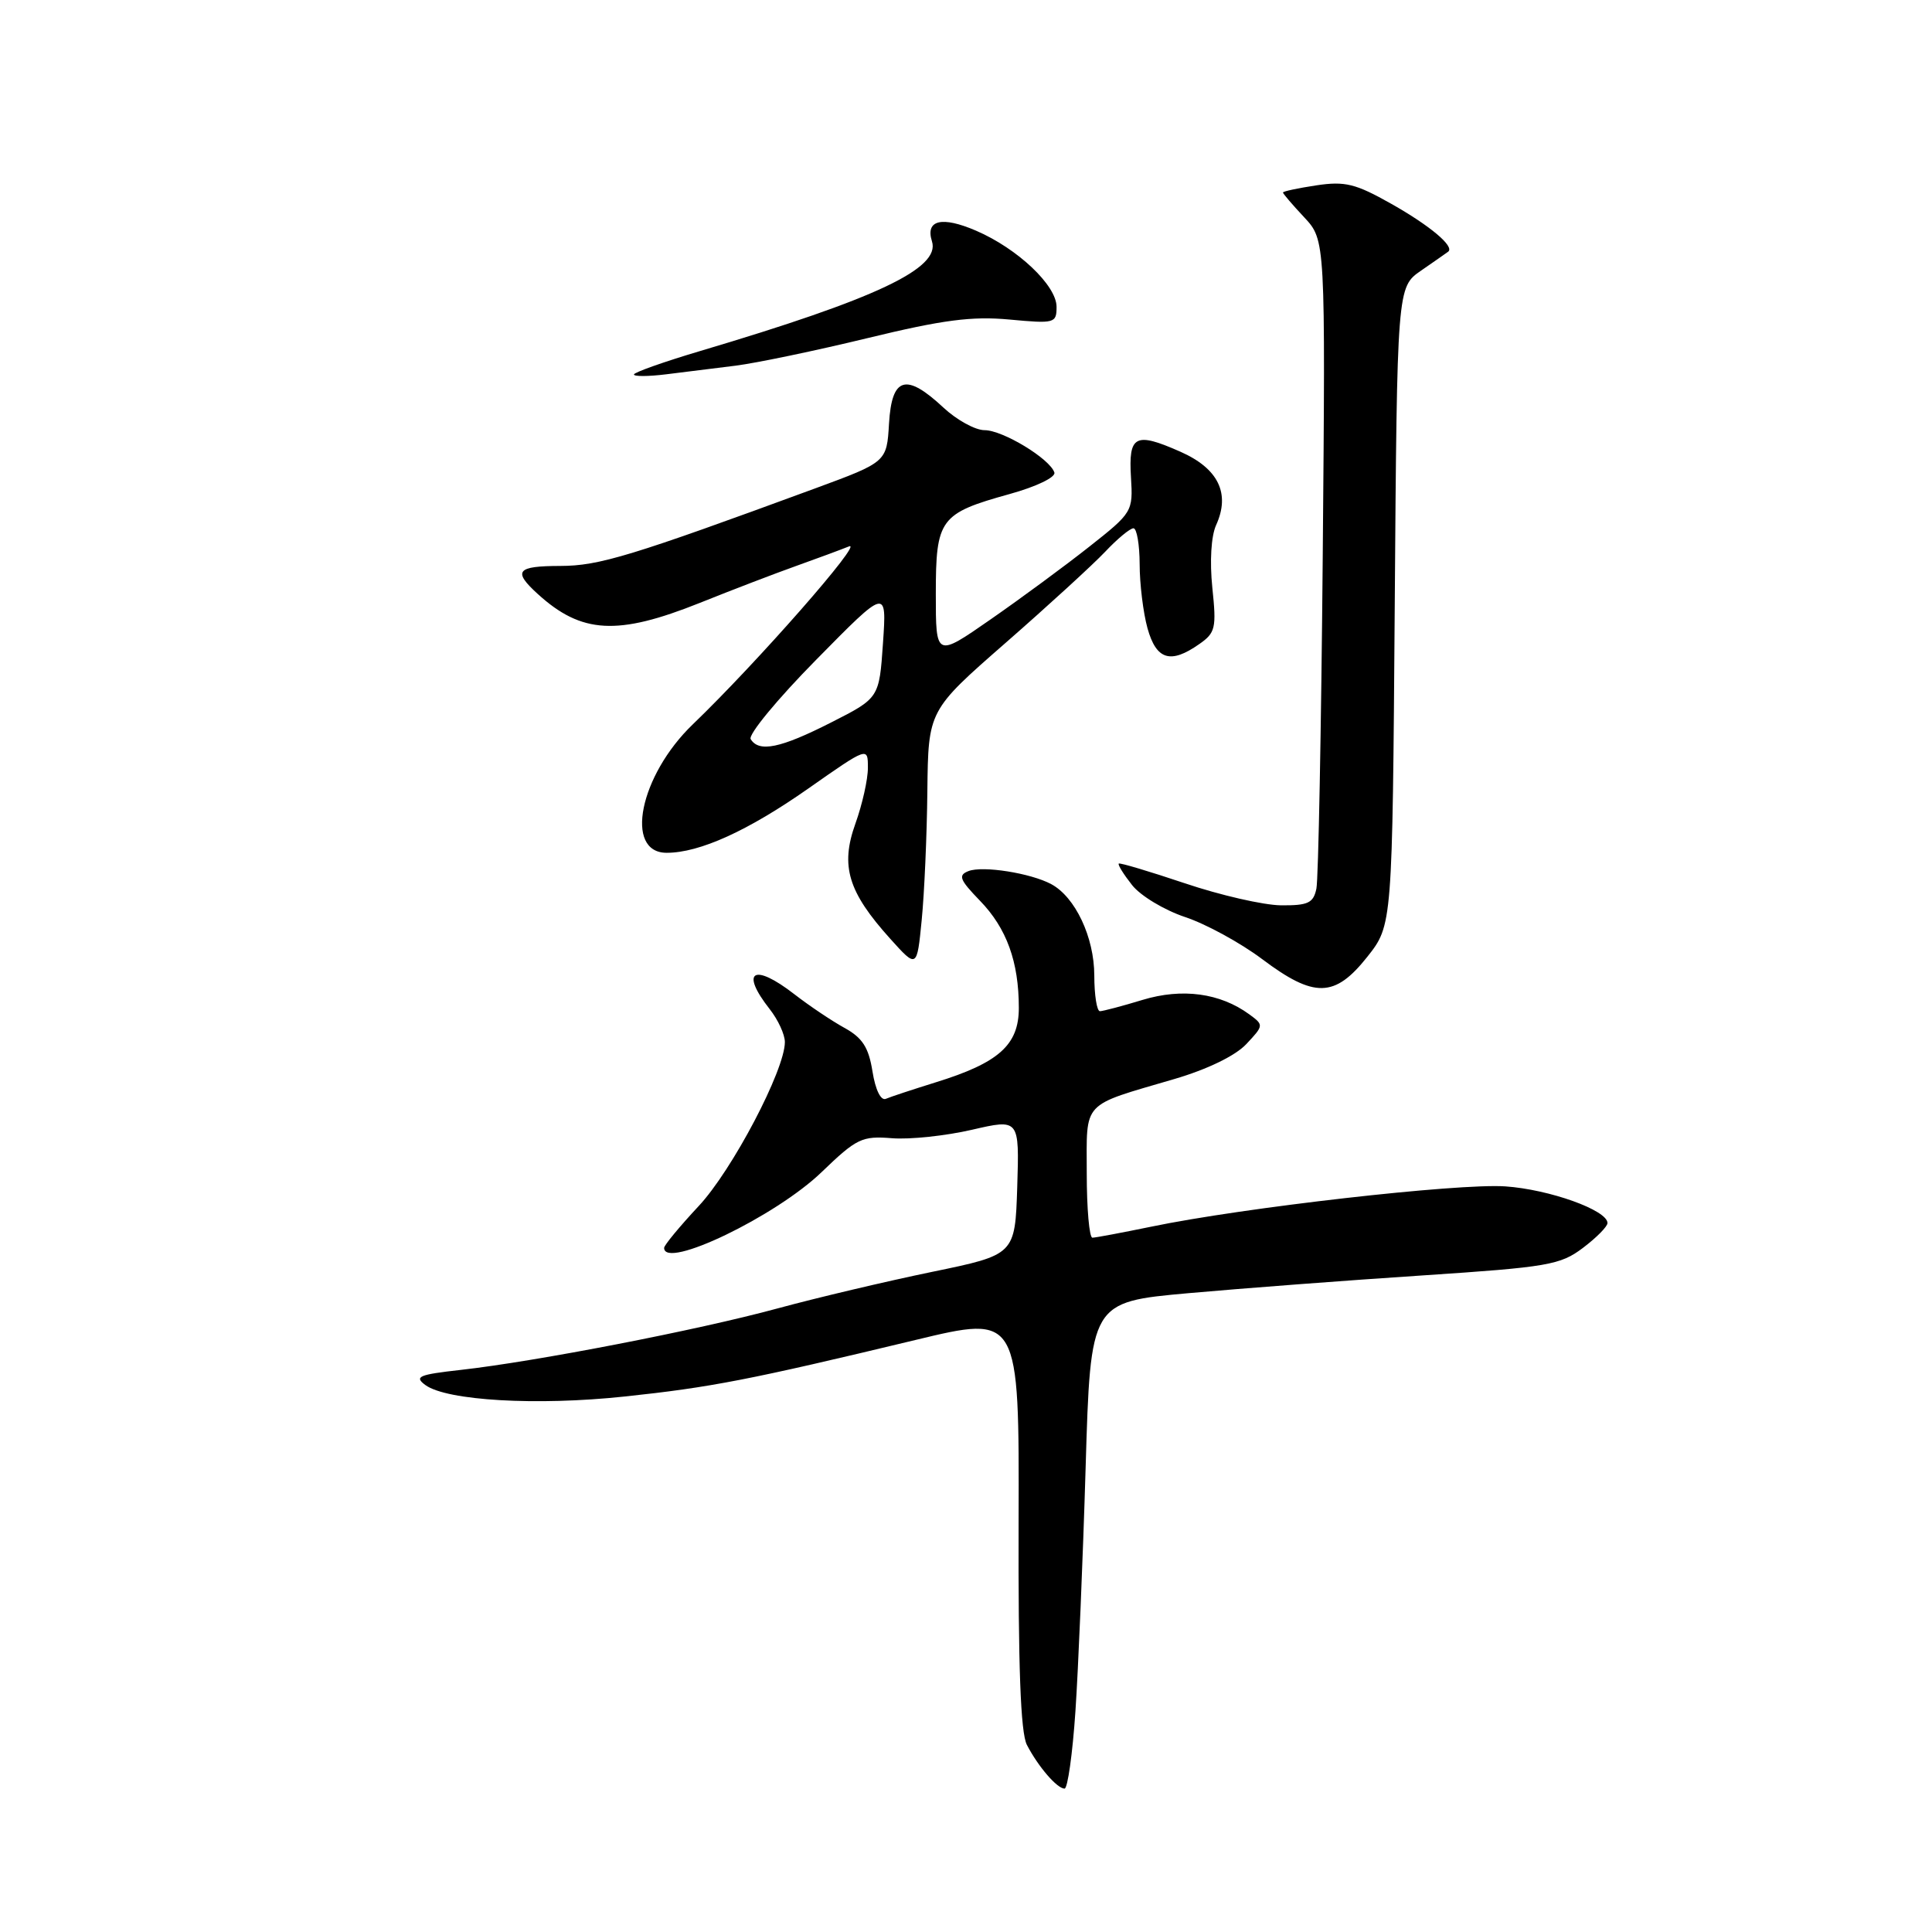<?xml version="1.0" encoding="UTF-8" standalone="no"?>
<!DOCTYPE svg PUBLIC "-//W3C//DTD SVG 1.1//EN" "http://www.w3.org/Graphics/SVG/1.1/DTD/svg11.dtd" >
<svg xmlns="http://www.w3.org/2000/svg" xmlns:xlink="http://www.w3.org/1999/xlink" version="1.1" viewBox="0 0 256 256">
 <g >
 <path fill="currentColor"
d=" M 142.50 226.75 C 142.88 221.11 143.49 206.61 143.85 194.51 C 144.50 172.52 144.50 172.52 157.50 171.35 C 164.65 170.71 178.60 169.65 188.50 169.00 C 205.10 167.90 206.75 167.62 209.75 165.35 C 211.54 164.00 213.00 162.52 213.00 162.06 C 213.00 160.36 205.30 157.60 199.44 157.20 C 193.14 156.78 164.69 160.01 152.50 162.55 C 148.65 163.34 145.16 164.00 144.75 164.00 C 144.34 164.00 144.00 160.17 144.00 155.48 C 144.00 145.74 143.18 146.63 155.63 142.97 C 159.99 141.69 163.69 139.89 165.13 138.36 C 167.47 135.87 167.47 135.82 165.53 134.40 C 161.67 131.58 156.65 130.90 151.40 132.49 C 148.71 133.31 146.16 133.98 145.75 133.99 C 145.34 134.00 145.00 131.86 145.00 129.25 C 144.99 124.19 142.48 118.86 139.29 117.15 C 136.56 115.69 130.24 114.69 128.34 115.42 C 126.92 115.97 127.14 116.55 129.85 119.35 C 133.39 123.00 135.00 127.44 135.00 133.56 C 135.00 138.46 132.35 140.83 123.97 143.42 C 120.96 144.36 118.00 145.33 117.38 145.60 C 116.72 145.88 116.00 144.43 115.61 141.98 C 115.10 138.78 114.28 137.51 111.88 136.19 C 110.19 135.26 107.22 133.26 105.27 131.75 C 99.85 127.54 98.01 128.65 102.00 133.73 C 103.10 135.13 104.00 137.08 104.00 138.08 C 104.00 141.78 97.02 155.07 92.57 159.82 C 90.06 162.51 88.00 165.00 88.00 165.35 C 88.00 168.29 102.79 161.17 108.87 155.31 C 113.51 150.84 114.21 150.50 118.19 150.82 C 120.56 151.01 125.33 150.50 128.79 149.70 C 135.07 148.25 135.07 148.25 134.79 157.26 C 134.50 166.26 134.50 166.26 123.50 168.53 C 117.45 169.78 108.22 171.96 103.00 173.38 C 92.49 176.24 71.04 180.40 61.05 181.52 C 55.48 182.14 54.85 182.41 56.37 183.53 C 59.20 185.59 71.11 186.29 82.72 185.05 C 94.17 183.84 99.36 182.83 121.28 177.56 C 135.05 174.24 135.05 174.24 134.97 201.58 C 134.91 220.87 135.23 229.59 136.07 231.21 C 137.56 234.08 140.07 237.00 141.06 237.00 C 141.47 237.00 142.12 232.39 142.50 226.75 Z  M 181.17 126.79 C 184.50 122.58 184.50 122.58 184.81 80.32 C 185.12 38.05 185.12 38.05 188.31 35.85 C 190.06 34.64 191.68 33.51 191.89 33.35 C 192.78 32.67 189.50 29.91 184.34 27.00 C 179.63 24.34 178.23 23.99 174.43 24.56 C 171.99 24.93 170.00 25.35 170.00 25.51 C 170.00 25.66 171.27 27.15 172.82 28.80 C 175.63 31.82 175.63 31.82 175.27 73.66 C 175.07 96.67 174.69 116.51 174.43 117.75 C 174.03 119.66 173.33 119.99 169.73 119.96 C 167.40 119.93 161.68 118.62 157.00 117.04 C 152.32 115.47 148.38 114.29 148.24 114.43 C 148.09 114.58 148.88 115.85 150.00 117.27 C 151.11 118.69 154.27 120.59 157.02 121.51 C 159.77 122.42 164.37 124.93 167.23 127.08 C 174.15 132.28 176.86 132.22 181.17 126.79 Z  M 122.88 104.82 C 123.00 94.14 123.00 94.14 133.25 85.18 C 138.89 80.25 144.82 74.82 146.44 73.11 C 148.05 71.40 149.74 70.00 150.19 70.00 C 150.63 70.00 151.00 72.14 151.01 74.75 C 151.01 77.36 151.48 81.19 152.05 83.25 C 153.22 87.44 155.10 88.02 158.90 85.35 C 161.06 83.85 161.20 83.22 160.64 77.87 C 160.28 74.36 160.48 71.05 161.14 69.58 C 163.05 65.39 161.44 62.08 156.42 59.86 C 150.41 57.20 149.52 57.67 149.86 63.25 C 150.14 67.79 150.05 67.93 144.32 72.45 C 141.12 74.98 135.24 79.31 131.25 82.08 C 124.00 87.12 124.00 87.12 124.00 78.71 C 124.00 68.75 124.53 68.03 133.79 65.46 C 137.33 64.48 139.91 63.23 139.71 62.61 C 139.11 60.78 132.87 57.00 130.46 57.00 C 129.22 57.00 126.77 55.65 125.00 54.00 C 120.05 49.38 118.17 49.93 117.80 56.11 C 117.50 61.22 117.50 61.22 108.00 64.72 C 83.59 73.70 79.38 74.98 74.25 74.99 C 68.45 75.00 67.91 75.66 71.25 78.70 C 77.06 83.99 81.82 84.25 92.72 79.89 C 97.00 78.17 102.75 75.97 105.50 74.99 C 108.25 74.01 111.40 72.84 112.50 72.40 C 114.54 71.58 100.28 87.83 91.80 95.98 C 84.75 102.76 82.67 113.00 88.34 113.00 C 92.70 113.00 99.11 110.09 107.11 104.48 C 115.00 98.95 115.00 98.95 115.00 101.73 C 115.01 103.25 114.26 106.59 113.34 109.15 C 111.33 114.76 112.37 118.19 117.97 124.40 C 121.50 128.32 121.50 128.32 122.13 121.91 C 122.48 118.38 122.82 110.69 122.88 104.82 Z  M 97.50 48.45 C 100.25 48.10 108.12 46.46 115.00 44.79 C 124.93 42.38 128.78 41.88 133.75 42.34 C 139.75 42.90 140.00 42.83 140.00 40.66 C 140.00 37.82 134.84 32.94 129.34 30.57 C 124.80 28.61 122.59 29.14 123.49 31.98 C 124.63 35.56 116.17 39.56 92.75 46.52 C 87.94 47.95 84.00 49.35 84.00 49.62 C 84.00 49.90 85.91 49.89 88.25 49.60 C 90.59 49.31 94.75 48.79 97.50 48.45 Z  M 99.47 97.94 C 99.11 97.36 103.02 92.62 108.16 87.41 C 117.50 77.92 117.50 77.92 117.00 85.21 C 116.50 92.50 116.50 92.50 110.09 95.75 C 103.42 99.14 100.57 99.73 99.47 97.94 Z "/>
</g>
</svg>